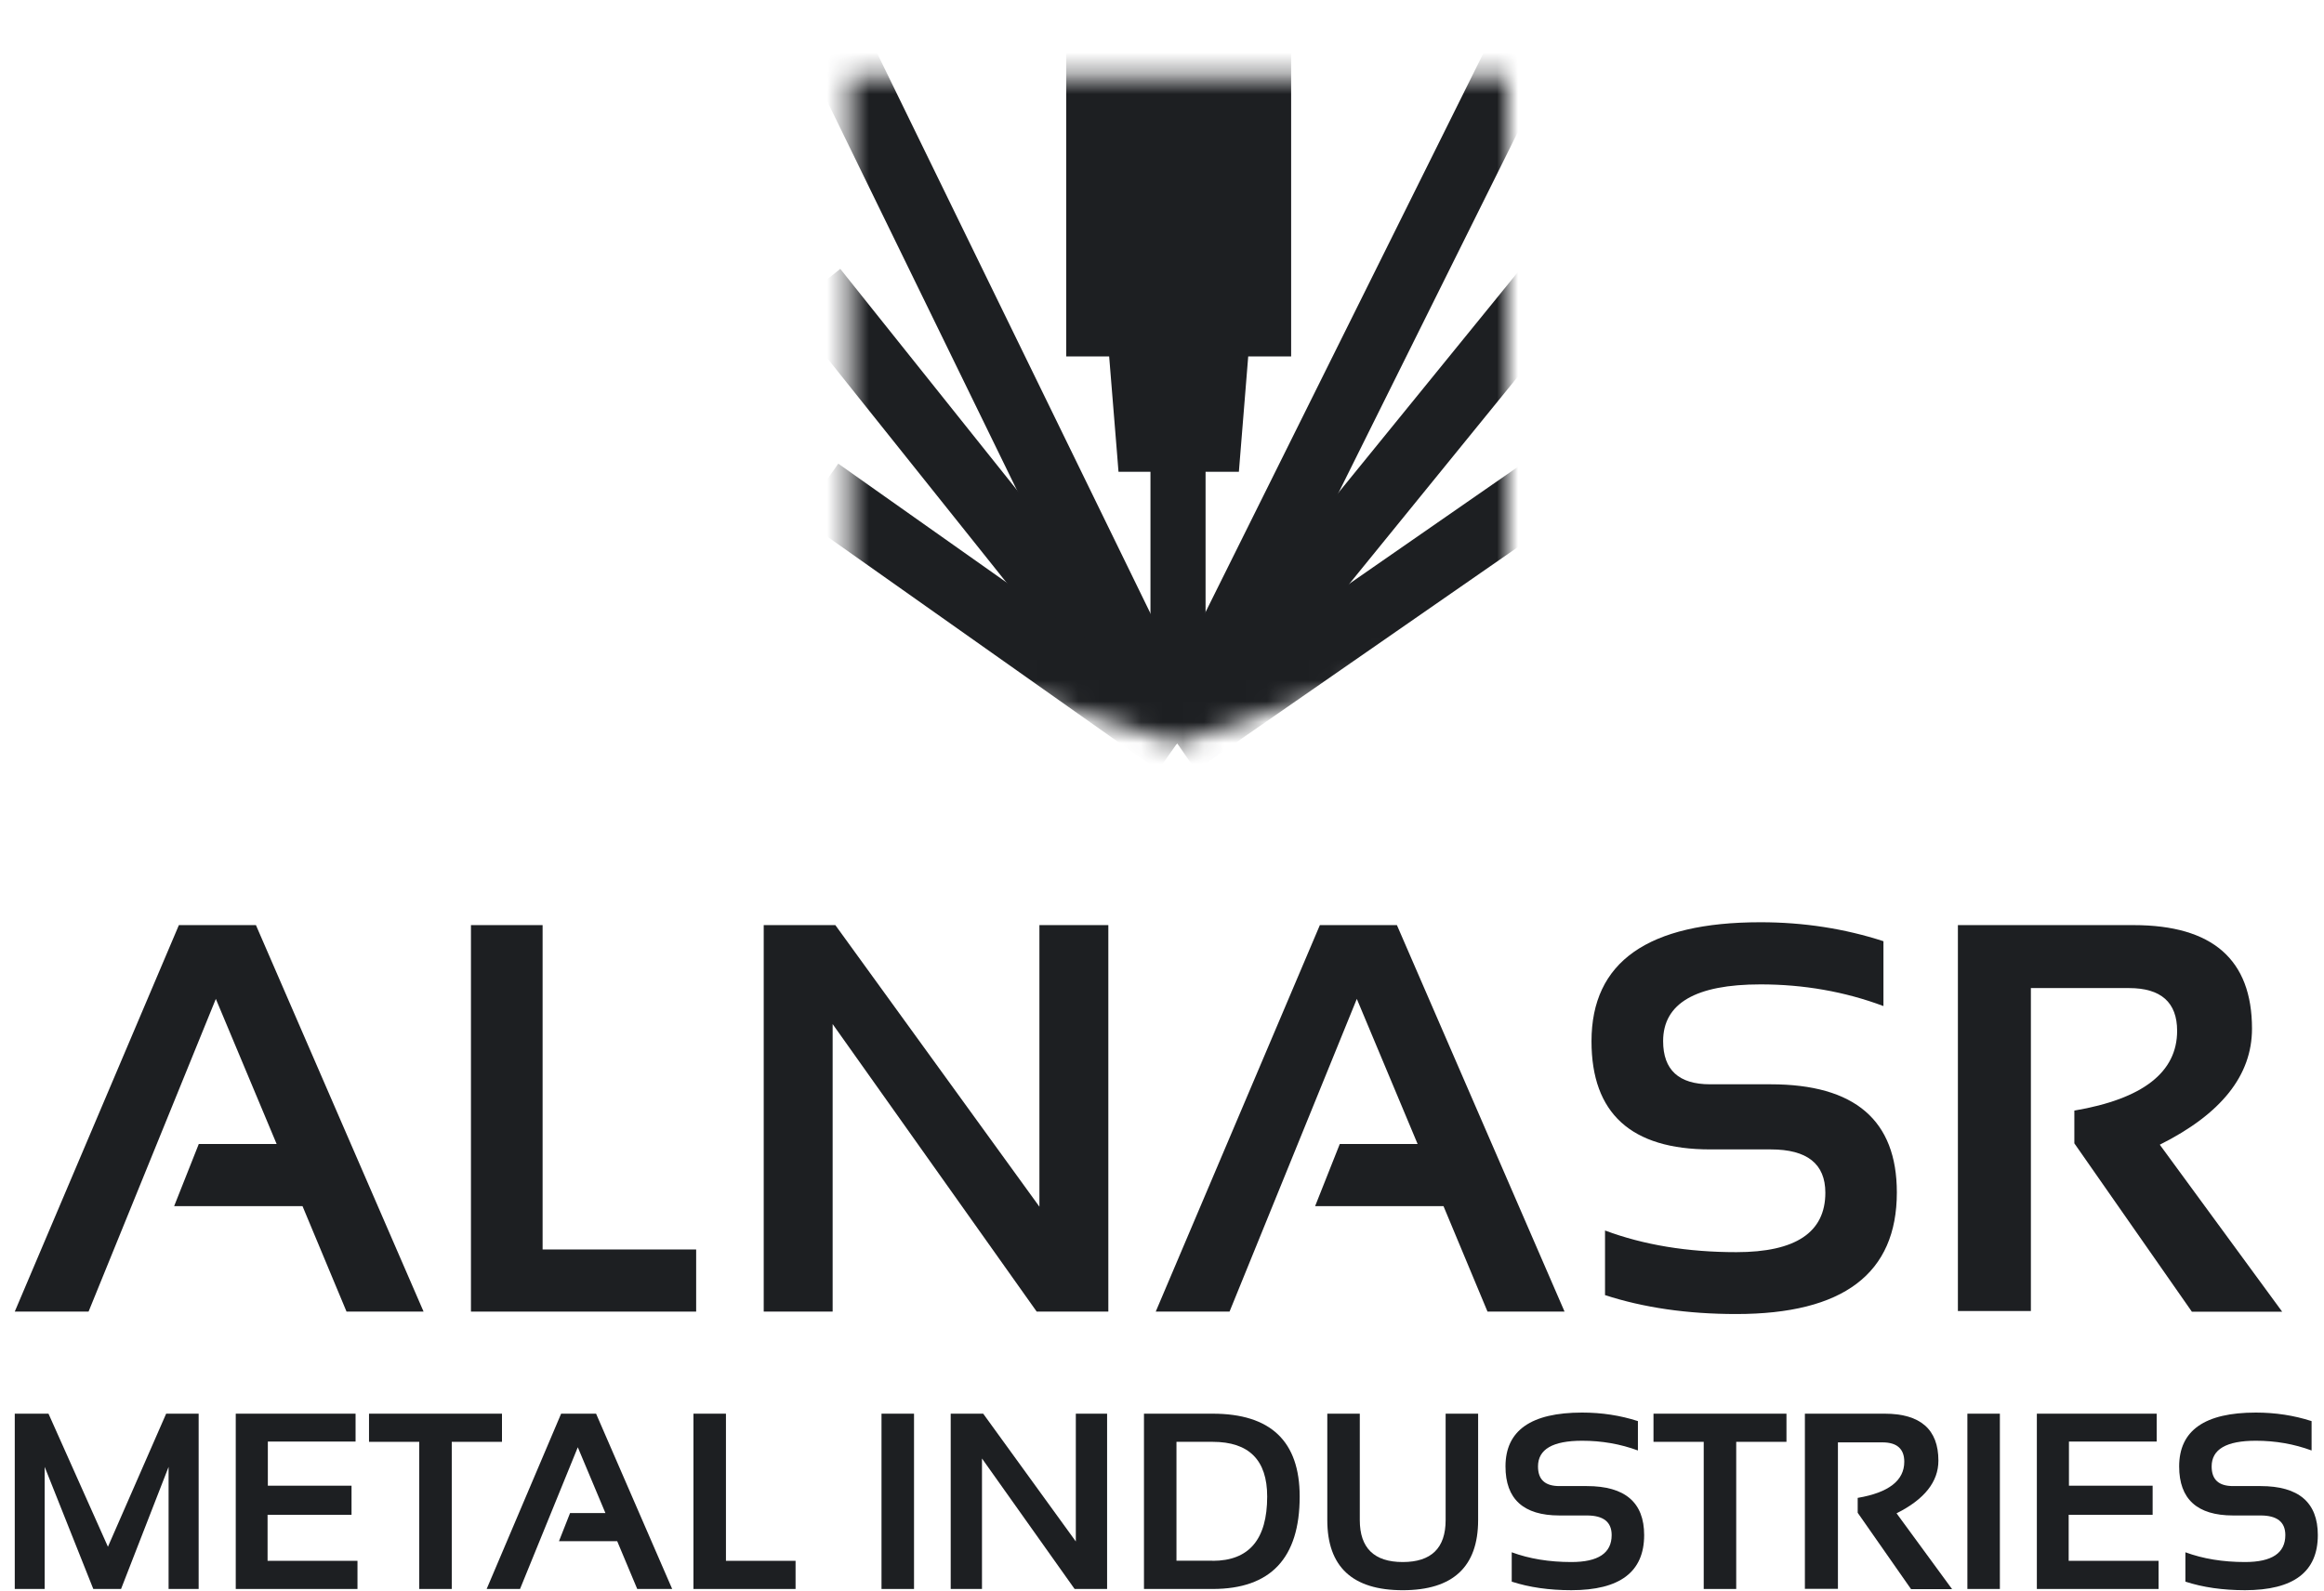 <svg width="111" height="76" viewBox="0 0 111 76" fill="none" xmlns="http://www.w3.org/2000/svg">
<g clip-path="url(#clip0_53_3370)">
<mask id="mask0_53_3370" style="mask-type:luminance" maskUnits="userSpaceOnUse" x="40" y="3" width="33" height="33">
<path d="M72.003 30.171L56.222 35.513L40.584 30.675V3.641H72.003V30.171Z" fill="white"/>
</mask>
<g mask="url(#mask0_53_3370)">
<path d="M56.224 35.513L39.803 1.85" stroke="#1D1F22" stroke-width="3.15" stroke-miterlimit="10"/>
<path d="M56.222 35.514L38.902 13.828" stroke="#1D1F22" stroke-width="3.15" stroke-miterlimit="10"/>
<path d="M56.223 35.512L39.129 23.438" stroke="#1D1F22" stroke-width="3.15" stroke-miterlimit="10"/>
<path d="M56.223 35.513L72.954 1.85" stroke="#1D1F22" stroke-width="3.15" stroke-miterlimit="10"/>
<path d="M56.223 35.514L73.853 13.828" stroke="#1D1F22" stroke-width="3.15" stroke-miterlimit="10"/>
<path d="M56.223 35.512L73.627 23.438" stroke="#1D1F22" stroke-width="3.15" stroke-miterlimit="10"/>
<path d="M55.382 34.743V22.099H53.823L53.377 16.595H51.365V0.439H61.222V16.595H59.21L58.764 22.099H57.141V34.743H55.382Z" fill="#1D1F22"/>
<path d="M60.782 0.88V16.156H58.803L58.357 21.666H56.701V34.31H55.822V21.666H54.224L53.778 16.156H51.799V0.88H60.782ZM61.662 0H50.926V17.029H52.976L53.358 21.731L53.422 22.539H54.949V35.183H57.581V22.539H59.172L59.237 21.731L59.618 17.029H61.668V0H61.662Z" fill="#1D1F22"/>
</g>
<path d="M4.223 62.664H0.705L8.544 44.199H12.224L20.231 62.664H16.551L14.449 57.626H8.317L9.494 54.657H13.213L10.309 47.724L4.23 62.664H4.223Z" fill="#1D1F22"/>
<path d="M25.916 44.199V59.696H33.25V62.664H22.494V44.199H25.916Z" fill="#1D1F22"/>
<path d="M36.477 62.664V44.199H39.898L49.645 57.652V44.199H52.937V62.664H49.515L39.769 48.927V62.664H36.477Z" fill="#1D1F22"/>
<path d="M58.713 62.664H55.201L63.04 44.199H66.72L74.727 62.664H71.047L68.945 57.626H62.813L63.991 54.657H67.709L64.805 47.724L58.726 62.664H58.713Z" fill="#1D1F22"/>
<path d="M76.66 61.887V58.789C78.51 59.481 80.606 59.824 82.934 59.824C85.767 59.824 87.183 58.88 87.183 56.985C87.183 55.607 86.317 54.915 84.577 54.915H81.686C77.909 54.915 76.014 53.195 76.014 49.748C76.014 45.958 78.704 44.062 84.085 44.062C86.148 44.062 88.108 44.367 89.958 44.968V48.066C88.108 47.374 86.148 47.031 84.085 47.031C80.987 47.031 79.435 47.937 79.435 49.741C79.435 51.119 80.185 51.804 81.679 51.804H84.57C88.593 51.804 90.598 53.525 90.598 56.972C90.598 60.846 88.043 62.78 82.927 62.78C80.593 62.78 78.504 62.476 76.654 61.874L76.66 61.887Z" fill="#1D1F22"/>
<path d="M93.514 62.638V44.199H101.909C105.679 44.199 107.561 45.848 107.561 49.147C107.561 51.378 106.093 53.221 103.157 54.69L109.003 62.67H104.69L99.076 54.625V53.06C102.348 52.504 103.985 51.229 103.985 49.25C103.985 47.892 103.215 47.207 101.689 47.207H97V62.638H93.514Z" fill="#1D1F22"/>
<path d="M0.705 75.916V67.541H2.316L5.155 73.899L7.936 67.541H9.488V75.916H8.052V70.083L5.782 75.916H4.456L2.134 70.083V75.916H0.705Z" fill="#1D1F22"/>
<path d="M16.983 67.541V68.873H12.793V70.982H16.79V72.372H12.78V74.571H17.074V75.916H11.26V67.541H16.997H16.983Z" fill="#1D1F22"/>
<path d="M23.976 67.541V68.886H21.577V75.916H20.024V68.886H17.625V67.541H23.983H23.976Z" fill="#1D1F22"/>
<path d="M24.835 75.916H23.244L26.801 67.541H28.47L32.105 75.916H30.436L29.479 73.633H26.698L27.228 72.288H28.916L27.597 69.145L24.835 75.923V75.916Z" fill="#1D1F22"/>
<path d="M34.673 67.541V74.571H37.998V75.916H33.121V67.541H34.673Z" fill="#1D1F22"/>
<path d="M43.656 67.541V75.916H42.103V67.541H43.656Z" fill="#1D1F22"/>
<path d="M45.408 75.916V67.541H46.96L51.384 73.646V67.541H52.878V75.916H51.326L46.902 69.682V75.916H45.408Z" fill="#1D1F22"/>
<path d="M54.639 75.916V67.541H57.918C60.692 67.541 62.076 68.86 62.076 71.499C62.076 74.442 60.692 75.916 57.918 75.916H54.639ZM57.918 74.571C59.657 74.571 60.524 73.549 60.524 71.499C60.524 69.759 59.657 68.886 57.918 68.886H56.191V74.565H57.918V74.571Z" fill="#1D1F22"/>
<path d="M63.395 72.624V67.541H64.947V72.624C64.947 73.957 65.632 74.629 66.997 74.629C68.362 74.629 69.047 73.963 69.047 72.624V67.541H70.599V72.624C70.599 74.856 69.396 75.975 66.997 75.975C64.597 75.975 63.395 74.856 63.395 72.624Z" fill="#1D1F22"/>
<path d="M72.204 75.566V74.163C73.044 74.473 73.995 74.629 75.049 74.629C76.337 74.629 76.977 74.202 76.977 73.341C76.977 72.714 76.582 72.404 75.793 72.404H74.48C72.766 72.404 71.906 71.621 71.906 70.062C71.906 68.342 73.129 67.488 75.567 67.488C76.505 67.488 77.391 67.624 78.231 67.896V69.299C77.391 68.989 76.505 68.834 75.567 68.834C74.163 68.834 73.459 69.241 73.459 70.062C73.459 70.69 73.795 71 74.48 71H75.793C77.617 71 78.529 71.783 78.529 73.341C78.529 75.101 77.371 75.974 75.049 75.974C73.989 75.974 73.044 75.838 72.204 75.566Z" fill="#1D1F22"/>
<path d="M85.326 67.541V68.886H82.926V75.916H81.374V68.886H78.975V67.541H85.332H85.326Z" fill="#1D1F22"/>
<path d="M86.206 75.904V67.541H90.015C91.722 67.541 92.583 68.291 92.583 69.785C92.583 70.794 91.916 71.635 90.584 72.301L93.236 75.923H91.276L88.728 72.275V71.564C90.209 71.312 90.953 70.736 90.953 69.837C90.953 69.223 90.604 68.912 89.912 68.912H87.784V75.91H86.199L86.206 75.904Z" fill="#1D1F22"/>
<path d="M95.519 67.541V75.916H93.967V67.541H95.519Z" fill="#1D1F22"/>
<path d="M103.009 67.541V68.873H98.818V70.982H102.815V72.372H98.805V74.571H103.099V75.916H97.285V67.541H103.022H103.009Z" fill="#1D1F22"/>
<path d="M104.38 75.566V74.163C105.22 74.473 106.171 74.629 107.225 74.629C108.512 74.629 109.153 74.202 109.153 73.341C109.153 72.714 108.758 72.404 107.969 72.404H106.656C104.942 72.404 104.082 71.621 104.082 70.062C104.082 68.342 105.304 67.488 107.743 67.488C108.68 67.488 109.567 67.624 110.407 67.896V69.299C109.567 68.989 108.68 68.834 107.743 68.834C106.339 68.834 105.634 69.241 105.634 70.062C105.634 70.69 105.971 71 106.656 71H107.969C109.793 71 110.705 71.783 110.705 73.341C110.705 75.101 109.547 75.974 107.225 75.974C106.165 75.974 105.22 75.838 104.38 75.566Z" fill="#1D1F22"/>
</g>
<defs>
<clipPath id="clip0_53_3370">
<rect width="110" height="75.974" fill="white" transform="translate(0.705)"/>
</clipPath>
</defs>
</svg>
